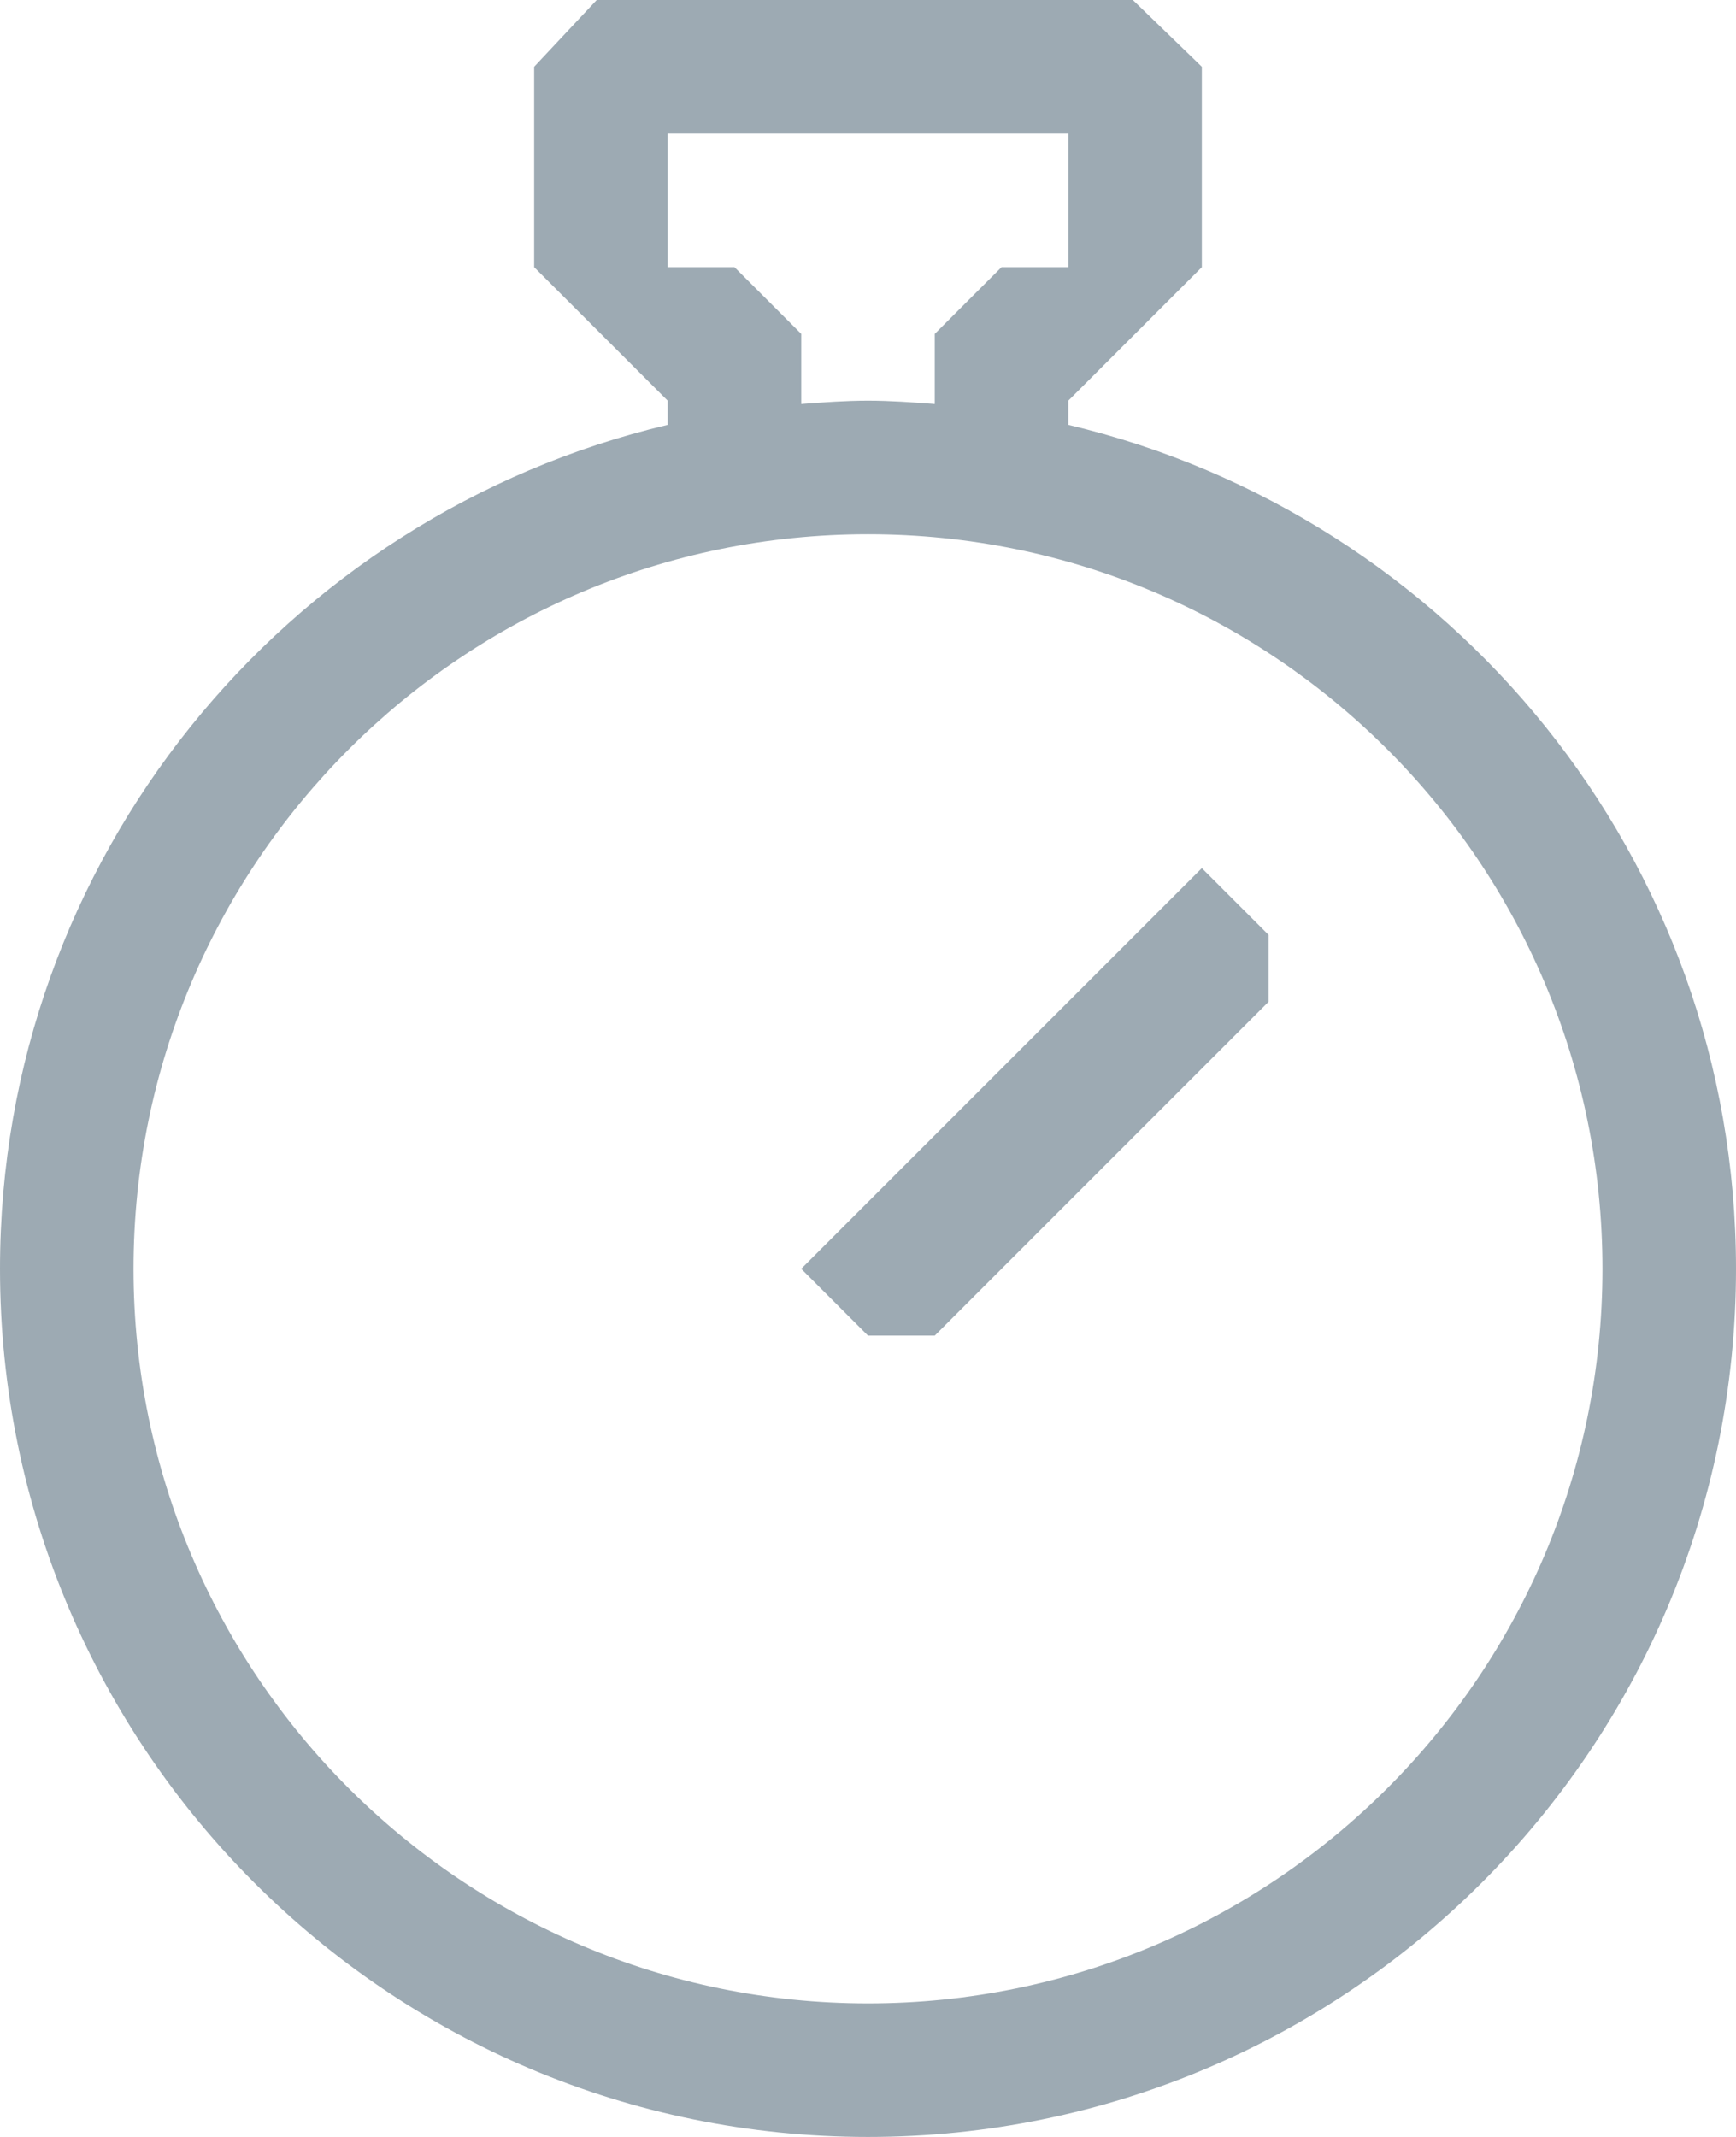 <svg xmlns="http://www.w3.org/2000/svg" xmlns:xlink="http://www.w3.org/1999/xlink" preserveAspectRatio="xMidYMid" width="26" height="32" viewBox="0 0 26 32">
  <defs>
    <style>

      .cls-2 {
        fill: #9daab3;
      }
    </style>
  </defs>
  <path d="M26.000,19.000 C26.000,26.180 20.180,32.000 13.000,32.000 C5.820,32.000 0.000,26.180 0.000,19.000 C0.000,12.855 4.269,7.718 10.000,6.362 C10.000,6.362 10.000,6.000 10.000,6.000 C10.000,6.000 8.000,4.000 8.000,4.000 C8.000,4.000 8.000,1.000 8.000,1.000 C8.000,1.000 8.937,0.000 8.937,0.000 C8.937,0.000 16.967,0.000 16.967,0.000 C16.967,0.000 18.000,1.000 18.000,1.000 C18.000,1.000 18.000,4.000 18.000,4.000 C18.000,4.000 16.000,6.000 16.000,6.000 C16.000,6.000 16.000,6.362 16.000,6.362 C21.731,7.718 26.000,12.855 26.000,19.000 ZM16.000,2.000 C16.000,2.000 10.000,2.000 10.000,2.000 C10.000,2.000 10.000,4.000 10.000,4.000 C10.000,4.000 11.000,4.000 11.000,4.000 C11.000,4.000 12.000,5.000 12.000,5.000 C12.000,5.000 12.000,6.050 12.000,6.050 C12.331,6.025 12.662,6.000 13.000,6.000 C13.338,6.000 13.669,6.025 14.000,6.050 C14.000,6.050 14.000,5.000 14.000,5.000 C14.000,5.000 15.000,4.000 15.000,4.000 C15.000,4.000 16.000,4.000 16.000,4.000 C16.000,4.000 16.000,2.000 16.000,2.000 ZM13.000,8.000 C6.925,8.000 2.000,12.925 2.000,19.000 C2.000,25.075 6.925,30.000 13.000,30.000 C19.075,30.000 24.000,25.075 24.000,19.000 C24.000,12.925 19.075,8.000 13.000,8.000 ZM13.000,20.000 C13.000,20.000 12.000,19.000 12.000,19.000 C12.000,19.000 18.000,13.000 18.000,13.000 C18.000,13.000 19.000,14.000 19.000,14.000 C19.000,14.000 19.000,15.000 19.000,15.000 C19.000,15.000 14.000,20.000 14.000,20.000 C14.000,20.000 13.000,20.000 13.000,20.000 Z" id="path-1" class="cls-2" fill-rule="evenodd"/>
</svg>
